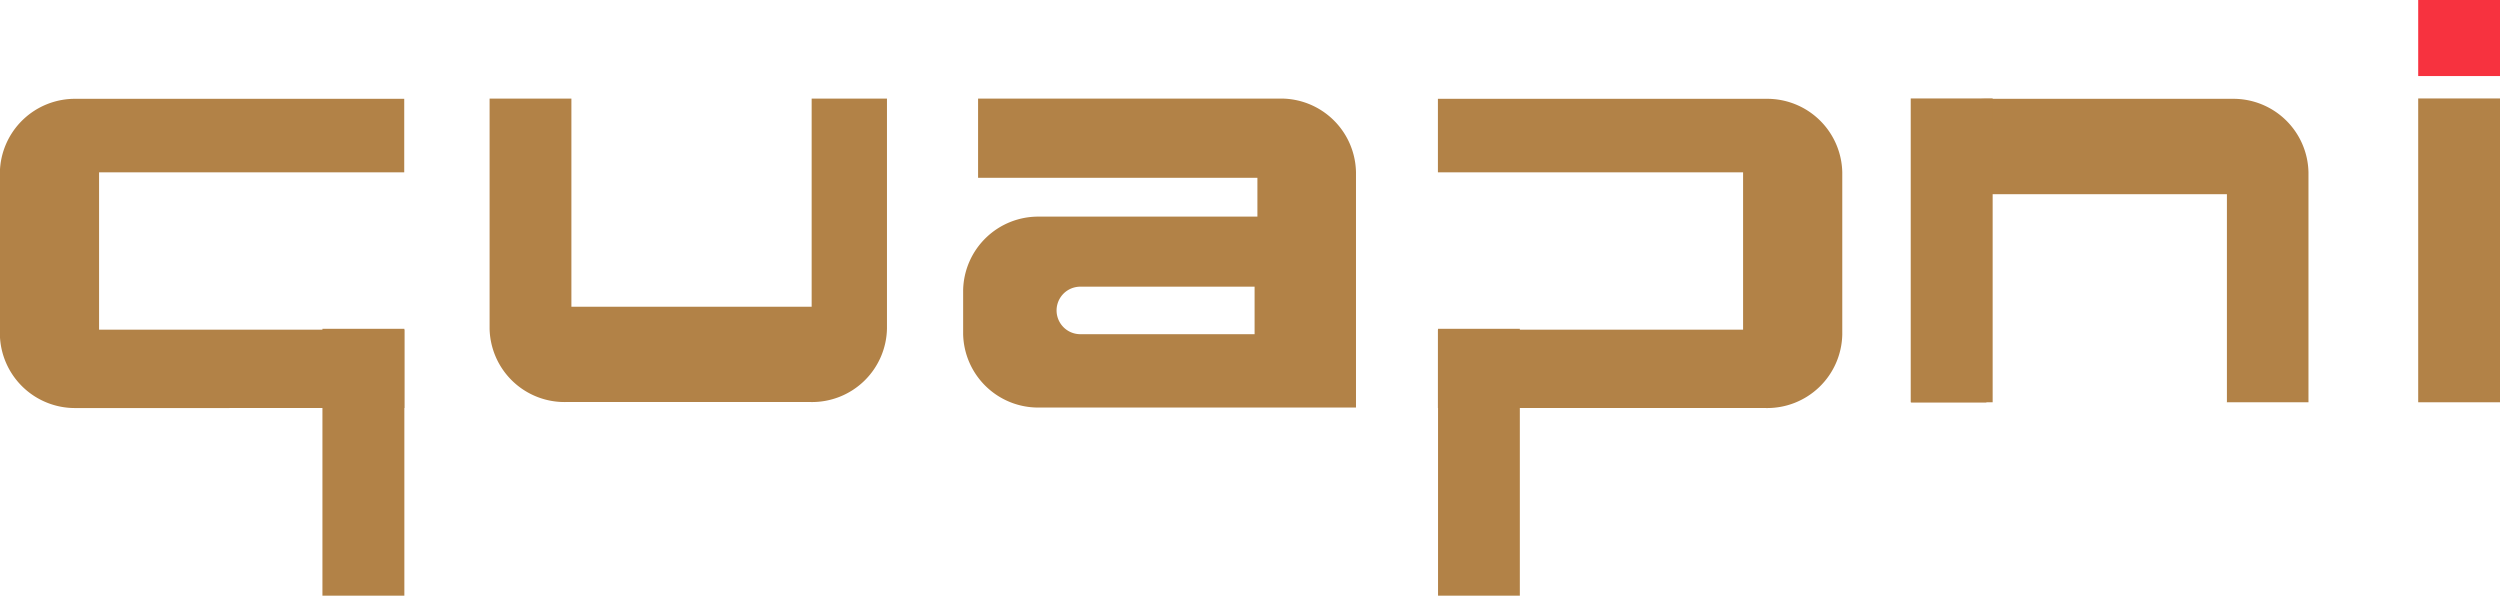 <svg id="圖層_1" data-name="圖層 1" xmlns="http://www.w3.org/2000/svg" viewBox="0 0 204.15 48.64"><defs><style>.cls-1{fill:#b28247;}.cls-2{fill:#f7323f;}</style></defs><title>logo_web-02</title><path class="cls-1" d="M156.15,131.46v6.47H129.35a6.13,6.13,0,0,1-6.23-6V118.68a6.13,6.13,0,0,1,6.23-6h26.79v6H131.22v12.85h24.93Z" transform="translate(-123.13 -104.61)"/><path class="cls-1" d="M169.79,112.66h-6.68v18.78a6.12,6.12,0,0,0,6.22,6h20a6.12,6.12,0,0,0,6.23-6V112.66h-6.15v17H169.79v-17Z" transform="translate(-123.13 -104.61)"/><path class="cls-1" d="M304.95,137.46h6.69V118.68a6.13,6.13,0,0,0-6.22-6h-20a6.13,6.13,0,0,0-6.23,6v18.79h6.15v-17h19.64v17Z" transform="translate(-123.13 -104.61)"/><rect class="cls-1" x="26.33" y="26.85" width="6.69" height="21.79"/><rect class="cls-1" x="156.03" y="8.04" width="6.69" height="24.81"/><rect class="cls-1" x="197.47" y="8.04" width="6.68" height="24.81"/><rect class="cls-2" x="197.47" width="6.68" height="6.21"/><path class="cls-1" d="M240.55,131.46v6.47h26.79a6.13,6.13,0,0,0,6.23-6V118.68a6.13,6.13,0,0,0-6.23-6H240.55v6h24.92v12.85H240.55Z" transform="translate(-123.13 -104.61)"/><rect class="cls-1" x="117.43" y="26.85" width="6.68" height="21.79"/><path class="cls-1" d="M227.66,112.66H203v6.47h22.81v3.17H208a6.13,6.13,0,0,0-6.22,6v3.59a6.13,6.13,0,0,0,6.22,6h25.86V118.68A6.13,6.13,0,0,0,227.66,112.66Zm-2.08,19.24H211.35a1.94,1.94,0,1,1,0-3.88h14.23Z" transform="translate(-123.13 -104.61)"/></svg>
